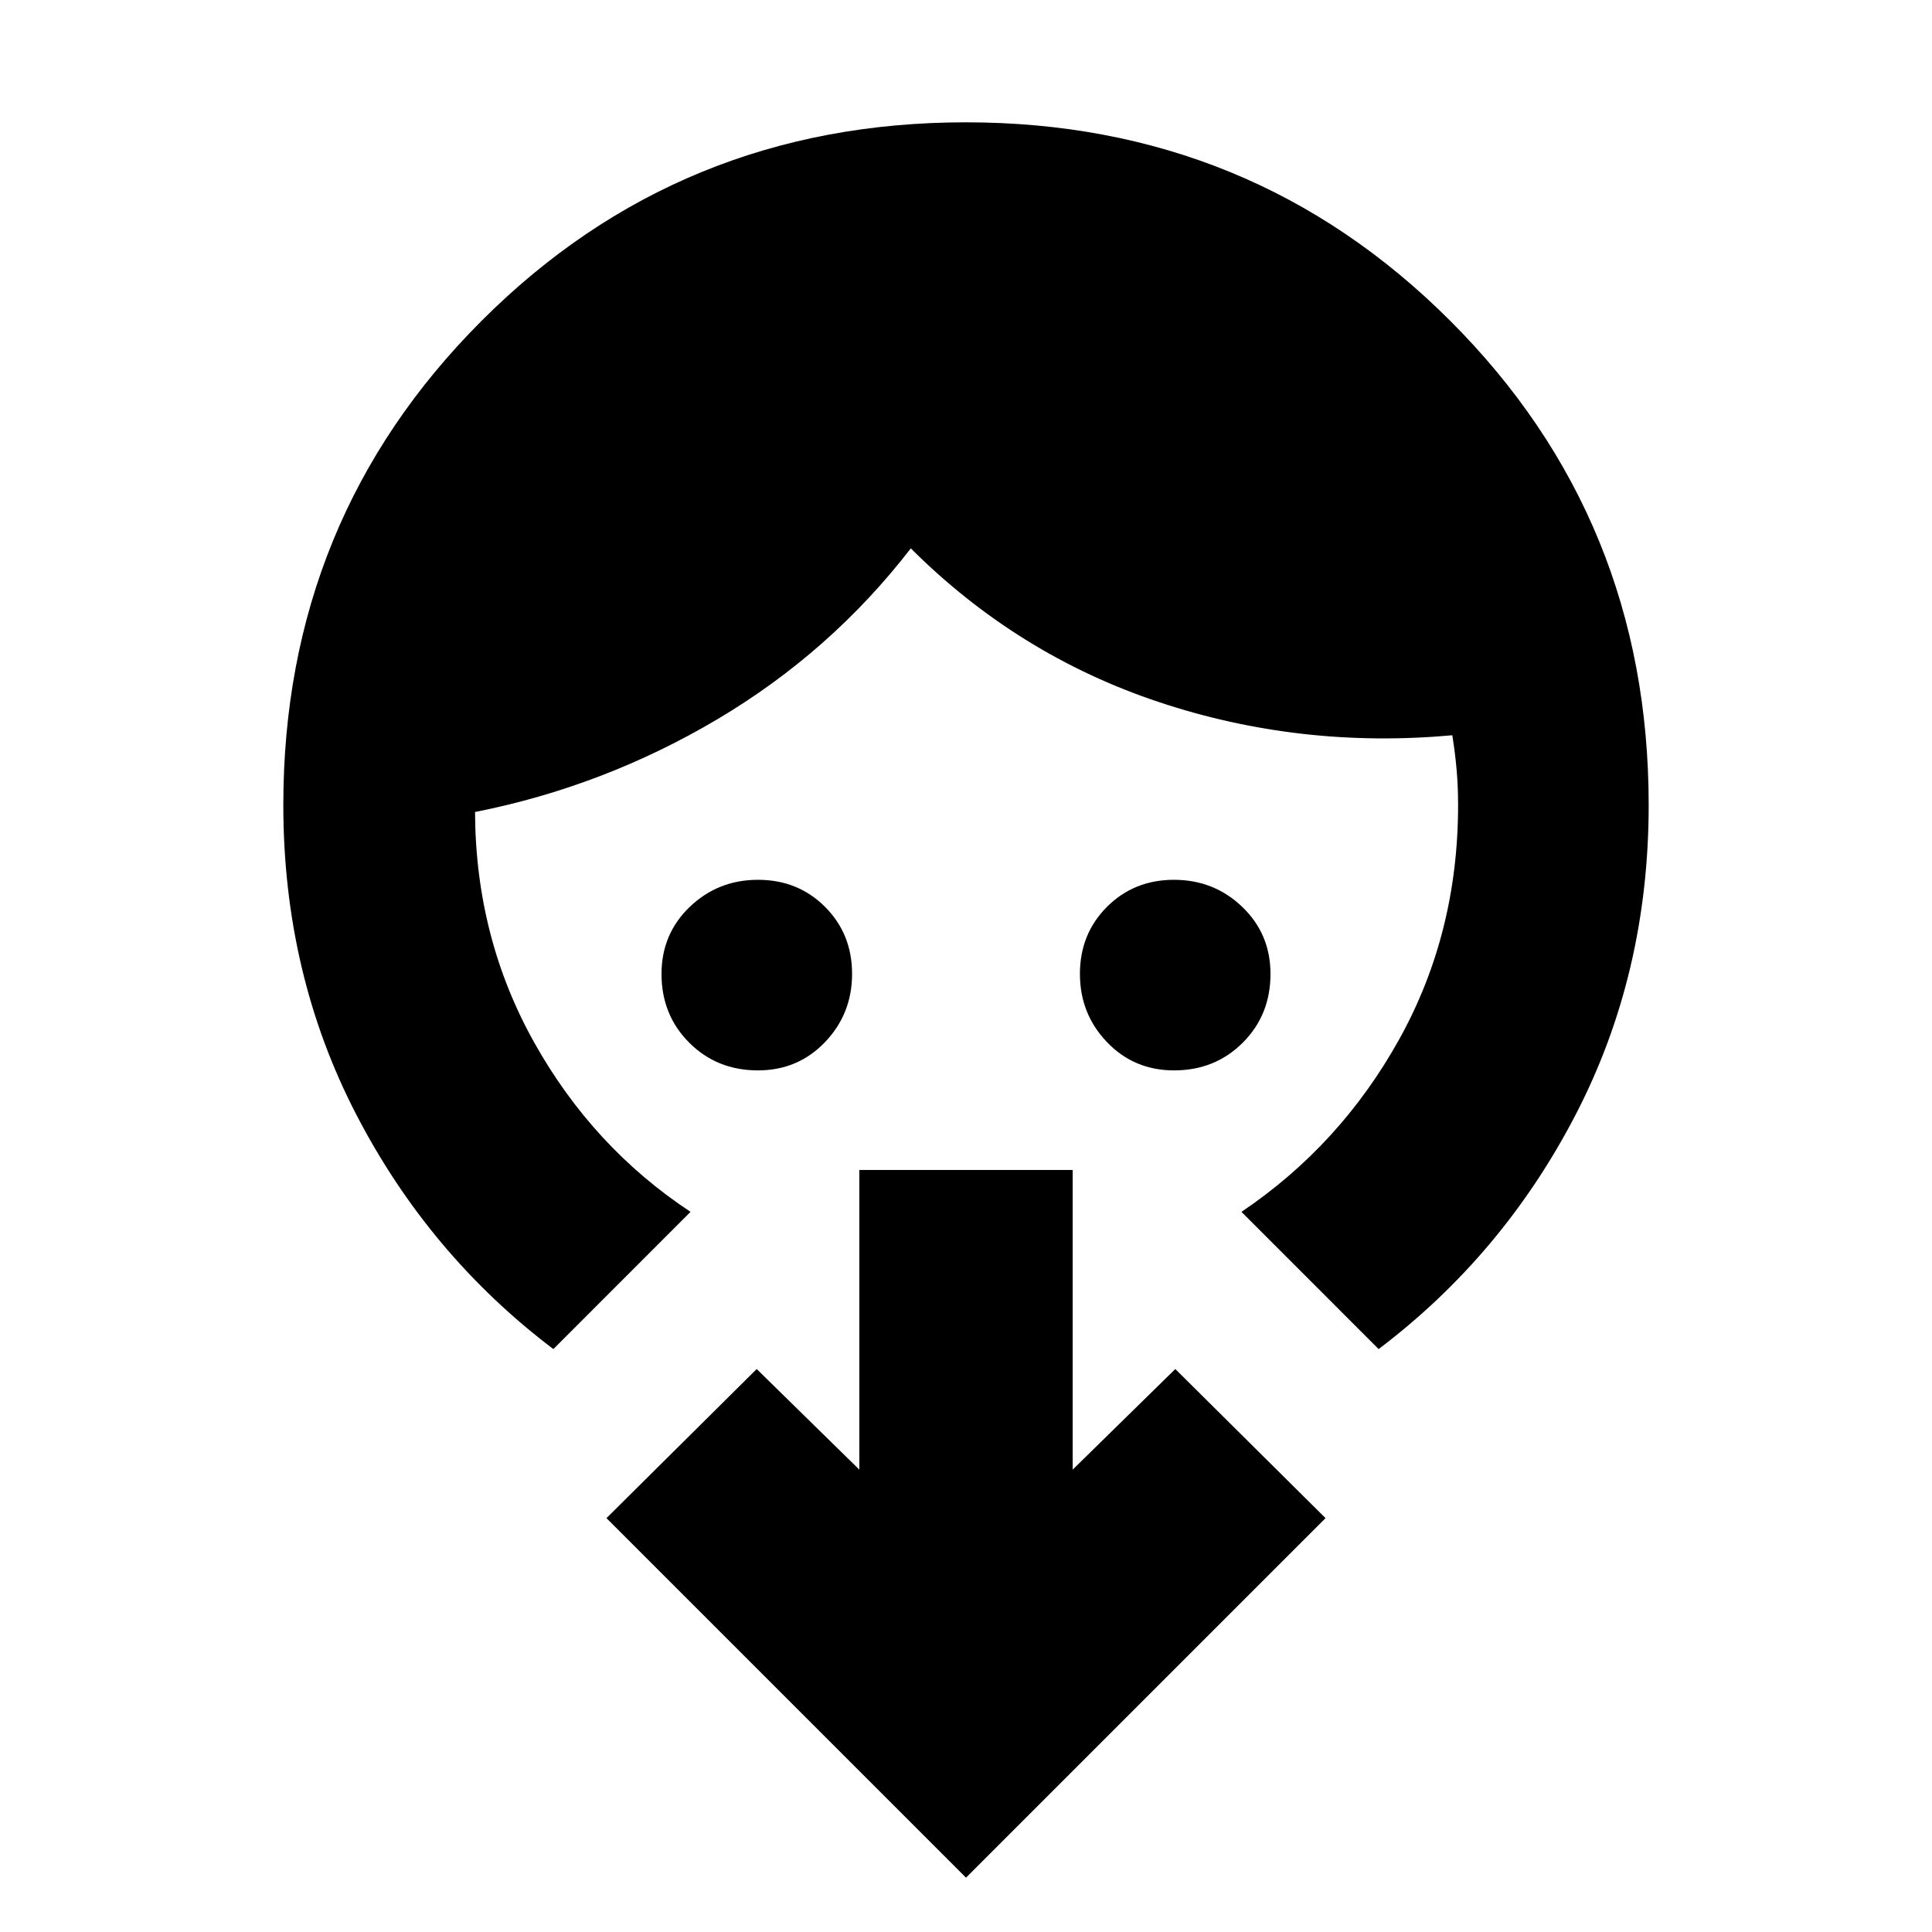 <svg xmlns="http://www.w3.org/2000/svg" height="24" viewBox="0 -960 960 960" width="24"><path d="M376.61-428.13q-20.36 0-34.14-13.77-13.77-13.78-13.77-34.14 0-19.89 14.04-33.34 14.04-13.45 33.91-13.45 19.86 0 33.3 13.44 13.44 13.44 13.44 33.31 0 19.86-13.45 33.91-13.45 14.04-33.33 14.04Zm206.78 0q-19.88 0-33.33-14.04-13.45-14.05-13.45-33.91 0-19.87 13.44-33.31 13.44-13.44 33.3-13.44 19.87 0 33.91 13.45 14.04 13.45 14.04 33.34 0 20.36-13.77 34.14-13.78 13.77-34.14 13.77Zm-240.26 70.3-68.17 68.18q-61.87-46.83-98.03-116.74-36.15-69.92-36.15-153.61 0-142.05 98.56-240.63 98.56-98.59 240.57-98.59 142 0 240.66 98.59 98.65 98.58 98.65 240.63 0 83.69-36.15 153.61-36.16 69.91-98.03 116.74l-68.17-68.18q49.17-33.13 78.41-85.78 29.24-52.65 29.24-116.39 0-9.08-.72-17.33-.71-8.25-2.15-17.32-75.69 6.87-145.82-16.5t-123.26-76.37q-39.7 51.43-96.05 84.87-56.35 33.43-120.48 46.13.26 62.48 29.44 114.59 29.17 52.1 77.65 84.1ZM480-27 301.35-205.65 376-279.74l51 50v-148.91h106v148.91l51-50 74.65 74.09L480-27Z"/></svg>